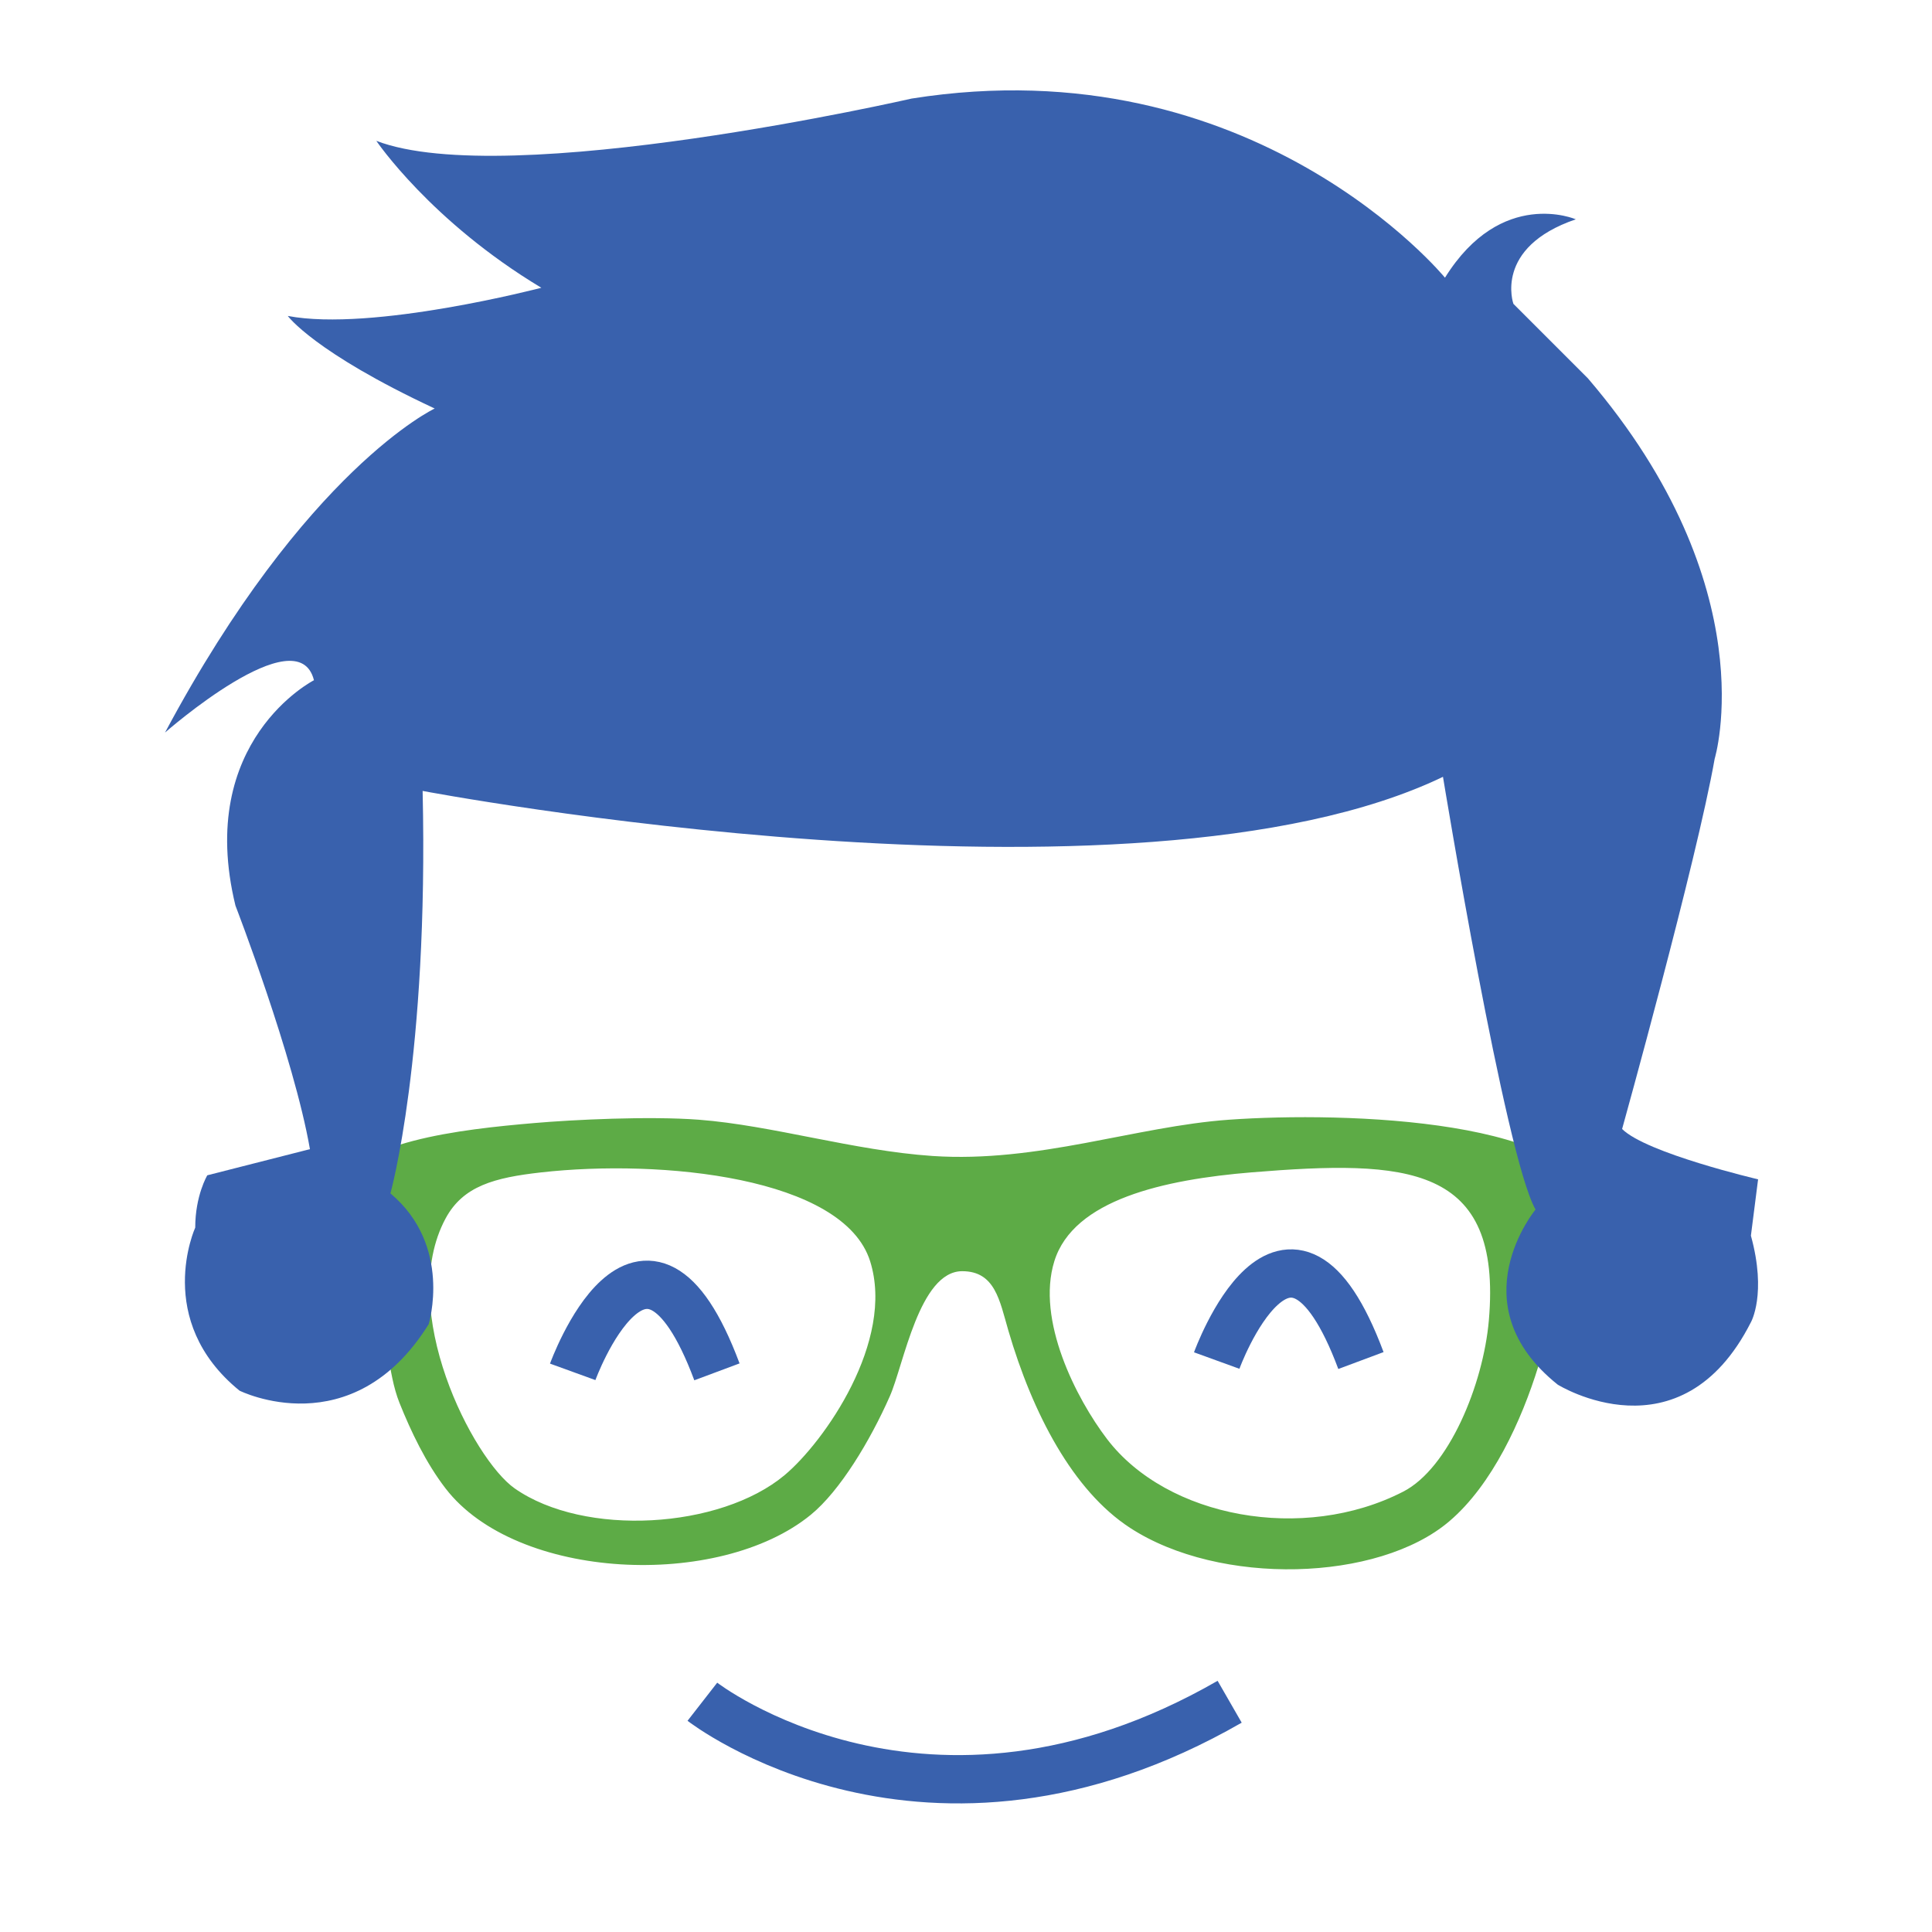 <?xml version="1.0" encoding="utf-8"?>
<!-- Generator: Adobe Illustrator 16.0.0, SVG Export Plug-In . SVG Version: 6.00 Build 0)  -->
<!DOCTYPE svg PUBLIC "-//W3C//DTD SVG 1.1//EN" "http://www.w3.org/Graphics/SVG/1.1/DTD/svg11.dtd">
<svg version="1.1" id="Layer_1" xmlns="http://www.w3.org/2000/svg" xmlns:xlink="http://www.w3.org/1999/xlink" x="0px" y="0px"
	 width="60px" height="60px" viewBox="0 0 60 60" enable-background="new 0 0 60 60" xml:space="preserve">
<g id="Layer_2">
	<g id="Layer_3">
		<g id="sun_glasses">
			<path fill="#5DAB46" d="M38.163,34.774c-2.908,0.209-5.918,1.345-9.201,1.126c-2.449-0.166-4.974-0.95-7.256-1.126
				c-1.551-0.118-3.916,0-5.111,0.103c-2.259,0.194-5.689,0.566-6.234,2.148c-0.64,1.857,0.888,2.488,1.228,3.269
				c0.49,1.137,0.434,2.311,0.816,3.271c0.356,0.888,0.819,1.863,1.432,2.659c2.203,2.866,8.496,3.148,11.345,0.817
				c0.901-0.737,1.839-2.291,2.452-3.679c0.432-0.977,0.916-3.884,2.248-3.884c1.022,0,1.162,0.913,1.432,1.839
				c0.753,2.579,2.007,4.978,3.781,6.132c2.78,1.813,7.705,1.68,9.915-0.205c1.332-1.132,2.242-3.127,2.761-4.804
				c0.204-0.665,0.132-1.511,0.41-2.146c0.416-0.955,1.425-1.129,1.329-2.659C49.325,34.748,41.773,34.517,38.163,34.774z
				 M24.365,45.813c-1.996,1.667-6.212,1.929-8.381,0.411c-1.3-0.912-3.677-5.534-2.147-8.382c0.544-1.013,1.522-1.269,2.965-1.432
				c3.731-0.42,9.397,0.141,10.221,2.76C27.802,41.653,25.588,44.791,24.365,45.813z M46.237,41.01
				c-0.174,1.989-1.244,4.588-2.659,5.314c-3.097,1.594-7.333,0.813-9.199-1.635c-0.957-1.257-2.203-3.692-1.636-5.52
				c0.594-1.914,3.403-2.536,6.132-2.761C43.688,36.017,46.661,36.148,46.237,41.01z"/>
		</g>
	</g>
	<path fill="#3961AD" d="M13.125,24.563c0,0,22.063,4.188,31.688-0.438c0,0,1.938,11.813,2.875,13.438c0,0-2.438,2.938,0.688,5.438
		c0,0,3.813,2.375,6-1.938c0,0,0.5-0.875,0-2.688l0.223-1.75c0,0-3.473-0.813-4.223-1.563c0,0,2.313-8.313,2.875-11.5
		c0,0,1.625-5.313-3.938-11.813c0,0-1.5-1.5-2.313-2.313c0,0-0.625-1.75,1.938-2.625c0,0-2.313-1-4.063,1.813
		c0,0-5.938-7.25-16.563-5.563c0,0-12.563,2.875-16.625,1.313c0,0,1.688,2.5,5.125,4.563c0,0-5.25,1.375-7.875,0.875
		c0,0,0.813,1.125,4.563,2.875c0,0-4,1.875-8.375,10.063c0,0,4.125-3.625,4.625-1.625c0,0-3.688,1.875-2.438,7
		c0,0,1.813,4.688,2.313,7.563L6.438,36.5c0,0-0.375,0.625-0.375,1.625c0,0-1.313,2.875,1.375,5.063c0,0,3.5,1.75,5.875-2.063
		c0,0,0.75-2.438-1.188-4.063C12.125,37.063,13.313,32.813,13.125,24.563z"/>
	<path fill="none" stroke="#3961AD" stroke-width="1.5" stroke-miterlimit="10" d="M21.813,52.849c0,0,6.958,5.417,16.375,0"/>
	<path fill="none" stroke="#3961AD" stroke-width="1.5" stroke-miterlimit="10" d="M17.786,42.604c0,0,2.208-6.083,4.479,0"/>
	<path fill="none" stroke="#3961AD" stroke-width="1.5" stroke-miterlimit="10" d="M37.786,42.253c0,0,2.208-6.083,4.479,0"/>
</g>
</svg>
